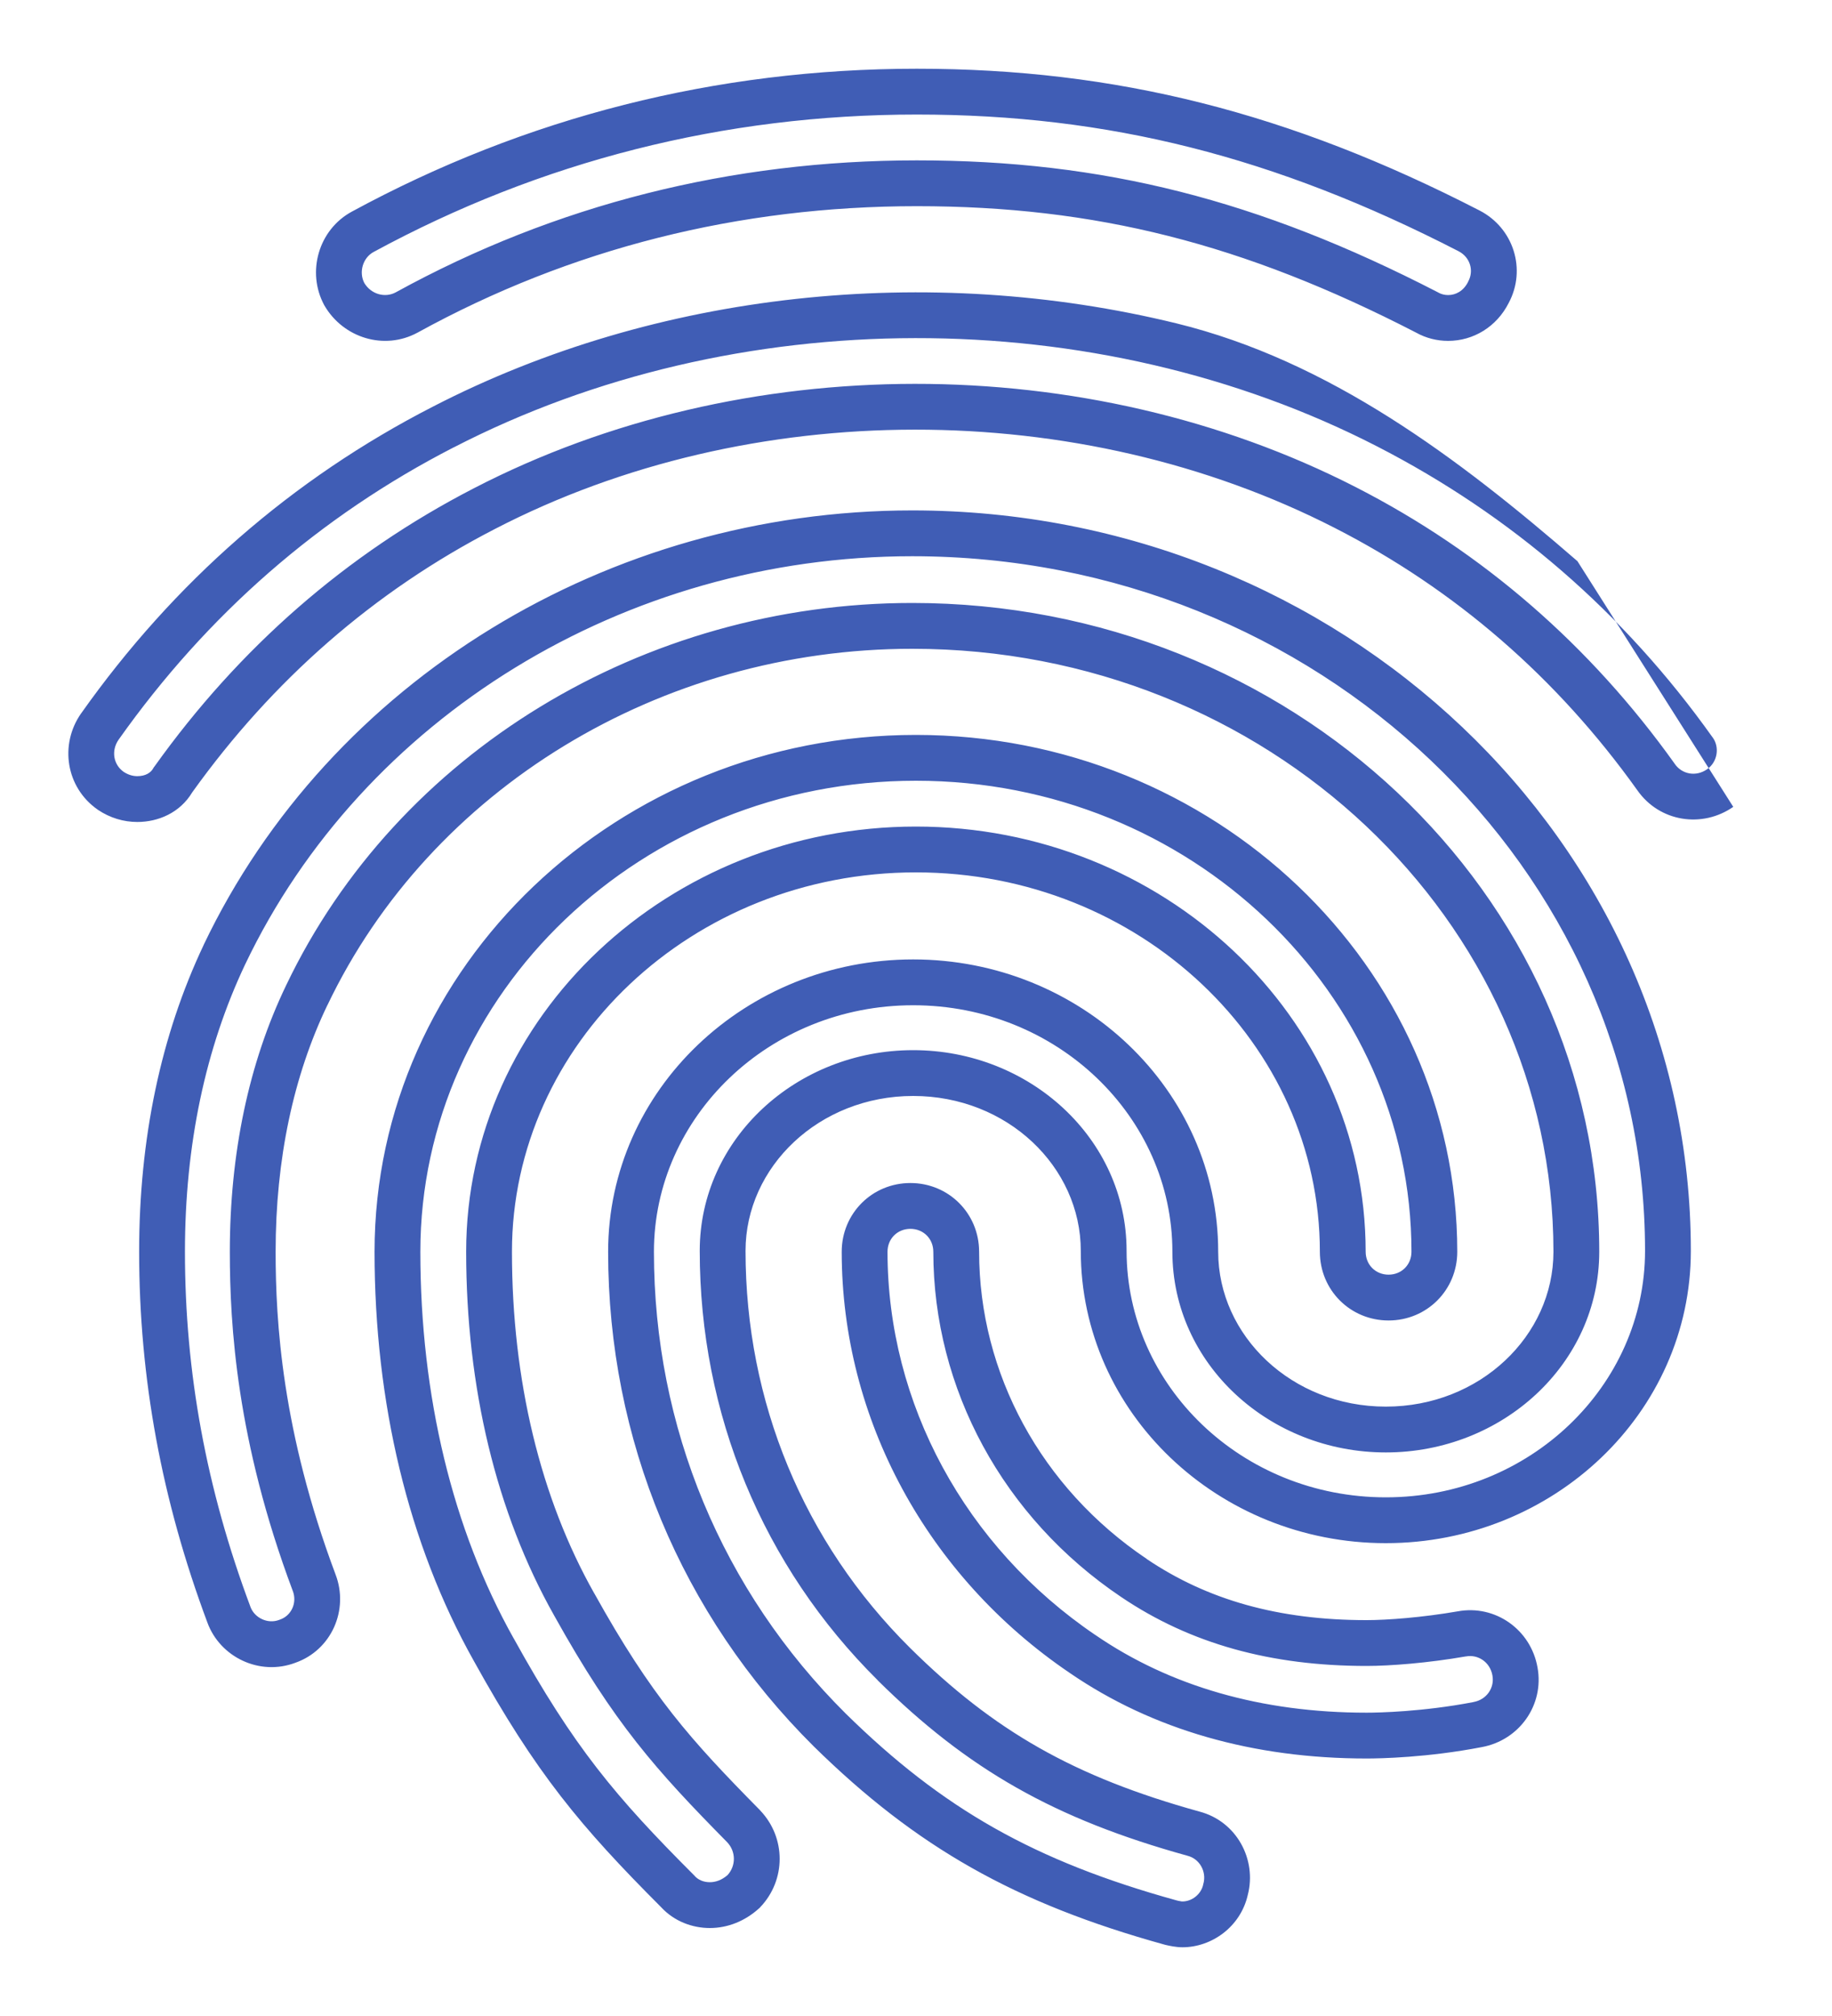<svg width="20" height="22" viewBox="0 0 20 22" fill="none" xmlns="http://www.w3.org/2000/svg">
<path fill-rule="evenodd" clip-rule="evenodd" d="M10.009 1.25C7.901 1.25 5.902 1.76 4.078 2.75L4.078 2.75C3.962 2.813 3.915 2.968 3.977 3.088C4.053 3.214 4.205 3.252 4.319 3.191C6.067 2.23 7.989 1.75 10.009 1.75C12.042 1.75 13.741 2.181 15.694 3.188L15.703 3.193C15.703 3.193 15.703 3.193 15.703 3.193V3.193C15.703 3.193 15.703 3.193 15.703 3.193C15.733 3.21 15.77 3.22 15.809 3.22C15.893 3.22 15.977 3.175 16.026 3.078L16.029 3.071C16.029 3.071 16.029 3.071 16.029 3.071V3.071C16.029 3.071 16.029 3.071 16.029 3.071C16.092 2.955 16.051 2.808 15.924 2.742C13.917 1.709 12.096 1.25 10.009 1.25ZM3.84 2.31C5.737 1.28 7.818 0.75 10.009 0.75C12.182 0.75 14.081 1.231 16.154 2.298L16.154 2.298C16.526 2.491 16.665 2.942 16.471 3.305C16.339 3.567 16.084 3.72 15.809 3.72C15.69 3.72 15.569 3.691 15.46 3.63C13.575 2.658 11.954 2.25 10.009 2.25C8.07 2.25 6.231 2.71 4.56 3.629L4.558 3.63C4.558 3.63 4.558 3.63 4.558 3.63V3.63C4.558 3.63 4.558 3.63 4.558 3.63C4.194 3.827 3.748 3.687 3.543 3.336L3.539 3.329C3.539 3.329 3.539 3.329 3.539 3.329V3.329C3.539 3.329 3.539 3.329 3.539 3.329C3.345 2.969 3.477 2.507 3.84 2.31ZM3.84 2.31V2.31C3.84 2.31 3.84 2.31 3.84 2.31L3.959 2.53L3.84 2.31C3.84 2.31 3.84 2.31 3.84 2.31V2.31ZM15.035 4.872C11.957 3.289 8.022 3.299 4.954 4.882L4.953 4.882C3.49 5.633 2.261 6.706 1.294 8.073C1.211 8.194 1.239 8.345 1.35 8.423C1.4 8.456 1.451 8.47 1.499 8.47C1.588 8.47 1.645 8.433 1.672 8.386L1.678 8.375L1.686 8.365C2.608 7.074 3.778 6.047 5.174 5.328C8.107 3.811 11.862 3.811 14.803 5.317C16.189 6.026 17.36 7.043 18.283 8.335L18.284 8.337C18.284 8.337 18.284 8.337 18.284 8.337V8.337C18.284 8.337 18.284 8.337 18.284 8.337C18.363 8.45 18.515 8.479 18.636 8.395C18.751 8.315 18.775 8.154 18.697 8.047L18.695 8.045C17.729 6.687 16.499 5.624 15.035 4.872L15.035 4.872ZM17.221 6.124C15.921 4.997 14.512 3.937 12.84 3.528C10.14 2.869 7.173 3.175 4.725 4.438C3.188 5.226 1.898 6.354 0.885 7.786C0.885 7.786 0.885 7.786 0.885 7.786V7.786C0.885 7.786 0.885 7.786 0.885 7.786L0.884 7.787C0.648 8.126 0.719 8.593 1.066 8.835C1.066 8.835 1.066 8.835 1.066 8.835V8.835C1.066 8.835 1.066 8.835 1.066 8.835L1.07 8.838C1.2 8.925 1.348 8.97 1.499 8.97C1.726 8.97 1.964 8.871 2.099 8.646C2.976 7.422 4.083 6.452 5.404 5.772L5.404 5.772C8.192 4.329 11.777 4.329 14.575 5.763L14.575 5.763C15.888 6.434 16.998 7.396 17.875 8.624C18.117 8.97 18.583 9.041 18.922 8.805V8.805M9.959 6.07C6.82 6.07 3.961 7.829 2.675 10.527C2.243 11.44 2.019 12.492 2.019 13.66C2.019 14.979 2.253 16.249 2.733 17.532L2.734 17.535C2.734 17.535 2.734 17.535 2.734 17.535V17.535C2.734 17.535 2.734 17.535 2.734 17.535C2.778 17.655 2.922 17.726 3.049 17.677L3.057 17.674C3.057 17.674 3.057 17.674 3.057 17.674V17.674C3.057 17.674 3.057 17.674 3.057 17.674C3.179 17.632 3.247 17.493 3.196 17.36L3.195 17.358C2.582 15.722 2.509 14.46 2.509 13.66C2.509 12.588 2.715 11.601 3.124 10.752C4.338 8.21 7.029 6.58 9.959 6.58C14.083 6.58 17.459 9.738 17.459 13.66C17.459 14.884 16.401 15.85 15.129 15.85C13.857 15.85 12.799 14.884 12.799 13.66C12.799 12.189 11.542 10.97 9.969 10.97C8.396 10.97 7.139 12.189 7.139 13.66C7.139 15.573 7.882 17.359 9.235 18.702C10.291 19.739 11.293 20.309 12.843 20.738C12.857 20.742 12.872 20.745 12.885 20.747C12.892 20.748 12.898 20.749 12.902 20.75C12.907 20.75 12.909 20.75 12.909 20.75C13.009 20.75 13.111 20.675 13.135 20.567L13.137 20.555C13.137 20.555 13.137 20.555 13.138 20.555V20.555C13.138 20.555 13.138 20.555 13.138 20.555C13.173 20.422 13.095 20.285 12.966 20.252L12.963 20.251C12.963 20.251 12.963 20.251 12.963 20.251V20.251C12.963 20.251 12.963 20.251 12.963 20.251C11.514 19.85 10.566 19.31 9.583 18.338L9.583 18.337C8.325 17.09 7.639 15.426 7.639 13.65C7.639 12.426 8.698 11.46 9.969 11.46C11.241 11.46 12.299 12.426 12.299 13.65C12.299 15.121 13.556 16.34 15.129 16.34C16.702 16.34 17.959 15.121 17.959 13.65C17.959 9.48 14.384 6.07 9.959 6.07ZM2.223 10.312C3.597 7.431 6.638 5.57 9.959 5.57C14.635 5.57 18.459 9.18 18.459 13.65C18.459 15.419 16.956 16.84 15.129 16.84C13.302 16.84 11.799 15.419 11.799 13.65C11.799 12.734 10.998 11.96 9.969 11.96C8.941 11.96 8.139 12.734 8.139 13.65C8.139 15.294 8.773 16.83 9.935 17.983C10.852 18.89 11.723 19.389 13.094 19.769C13.502 19.876 13.722 20.294 13.622 20.679C13.543 21.027 13.228 21.25 12.909 21.25C12.837 21.25 12.762 21.233 12.719 21.223L12.713 21.221C12.713 21.221 12.713 21.221 12.713 21.221V21.221C12.713 21.221 12.713 21.221 12.712 21.221C11.085 20.77 10.006 20.16 8.884 19.058L8.883 19.057C7.436 17.62 6.639 15.707 6.639 13.66C6.639 11.891 8.142 10.47 9.969 10.47C11.796 10.47 13.299 11.891 13.299 13.66C13.299 14.576 14.101 15.35 15.129 15.35C16.157 15.35 16.959 14.576 16.959 13.66C16.959 10.042 13.835 7.08 9.959 7.08C7.209 7.08 4.701 8.61 3.575 10.968L3.574 10.969C3.203 11.74 3.009 12.652 3.009 13.66C3.009 14.42 3.077 15.618 3.663 17.181C3.811 17.567 3.62 18.006 3.225 18.145C2.834 18.293 2.402 18.084 2.264 17.706C1.765 16.37 1.519 15.041 1.519 13.66C1.519 12.428 1.755 11.301 2.223 10.313L2.223 10.312ZM9.999 8.52C7.006 8.52 4.589 10.839 4.589 13.66C4.589 15.234 4.941 16.691 5.607 17.878L5.608 17.879C6.264 19.065 6.719 19.606 7.576 20.463L7.585 20.472C7.585 20.473 7.585 20.473 7.585 20.473V20.473C7.585 20.473 7.585 20.473 7.585 20.473C7.622 20.514 7.681 20.54 7.749 20.54C7.811 20.54 7.879 20.518 7.944 20.461C8.036 20.358 8.034 20.205 7.939 20.104C7.161 19.315 6.705 18.807 6.051 17.632C5.417 16.509 5.089 15.136 5.089 13.66C5.089 11.088 7.305 9.02 9.999 9.02C12.693 9.02 14.909 11.088 14.909 13.66C14.909 13.802 15.017 13.91 15.159 13.91C15.301 13.91 15.409 13.802 15.409 13.66C15.409 10.839 12.993 8.52 9.999 8.52ZM4.089 13.66C4.089 10.541 6.753 8.02 9.999 8.02C13.246 8.02 15.909 10.541 15.909 13.66C15.909 14.078 15.577 14.41 15.159 14.41C14.741 14.41 14.409 14.078 14.409 13.66C14.409 11.392 12.445 9.52 9.999 9.52C7.553 9.52 5.589 11.392 5.589 13.66C5.589 15.064 5.901 16.35 6.487 17.387L6.488 17.388C7.113 18.512 7.537 18.984 8.297 19.754L8.3 19.758C8.3 19.758 8.3 19.758 8.3 19.758V19.758C8.3 19.758 8.3 19.758 8.3 19.758C8.582 20.054 8.582 20.516 8.3 20.812L8.294 20.819L8.287 20.825C8.134 20.964 7.945 21.04 7.749 21.04C7.56 21.04 7.361 20.968 7.218 20.813C6.338 19.932 5.853 19.354 5.171 18.122C4.457 16.849 4.089 15.306 4.089 13.66ZM9.939 13.41C9.797 13.41 9.689 13.518 9.689 13.66C9.689 15.314 10.535 16.878 11.959 17.843L11.961 17.844C12.773 18.401 13.772 18.69 14.919 18.69C15.05 18.69 15.533 18.68 16.082 18.575L16.085 18.574C16.085 18.574 16.085 18.574 16.085 18.574V18.574C16.085 18.574 16.085 18.574 16.085 18.574C16.232 18.548 16.317 18.416 16.293 18.285L16.293 18.284C16.267 18.137 16.135 18.052 16.005 18.076L16.002 18.076C15.589 18.148 15.175 18.18 14.919 18.18C13.878 18.18 12.998 17.94 12.239 17.427C10.953 16.562 10.189 15.156 10.189 13.66C10.189 13.518 10.081 13.41 9.939 13.41ZM9.189 13.66C9.189 13.242 9.521 12.91 9.939 12.91C10.357 12.91 10.689 13.242 10.689 13.66C10.689 14.983 11.365 16.237 12.519 17.012L12.519 17.013C13.181 17.46 13.96 17.68 14.919 17.68C15.143 17.68 15.528 17.651 15.915 17.584C16.324 17.509 16.712 17.783 16.785 18.196C16.86 18.605 16.587 18.991 16.175 19.066C15.584 19.18 15.068 19.19 14.919 19.19C13.687 19.19 12.586 18.879 11.678 18.256C10.123 17.202 9.189 15.486 9.189 13.66Z" fill="#405DB5"/>
</svg>

